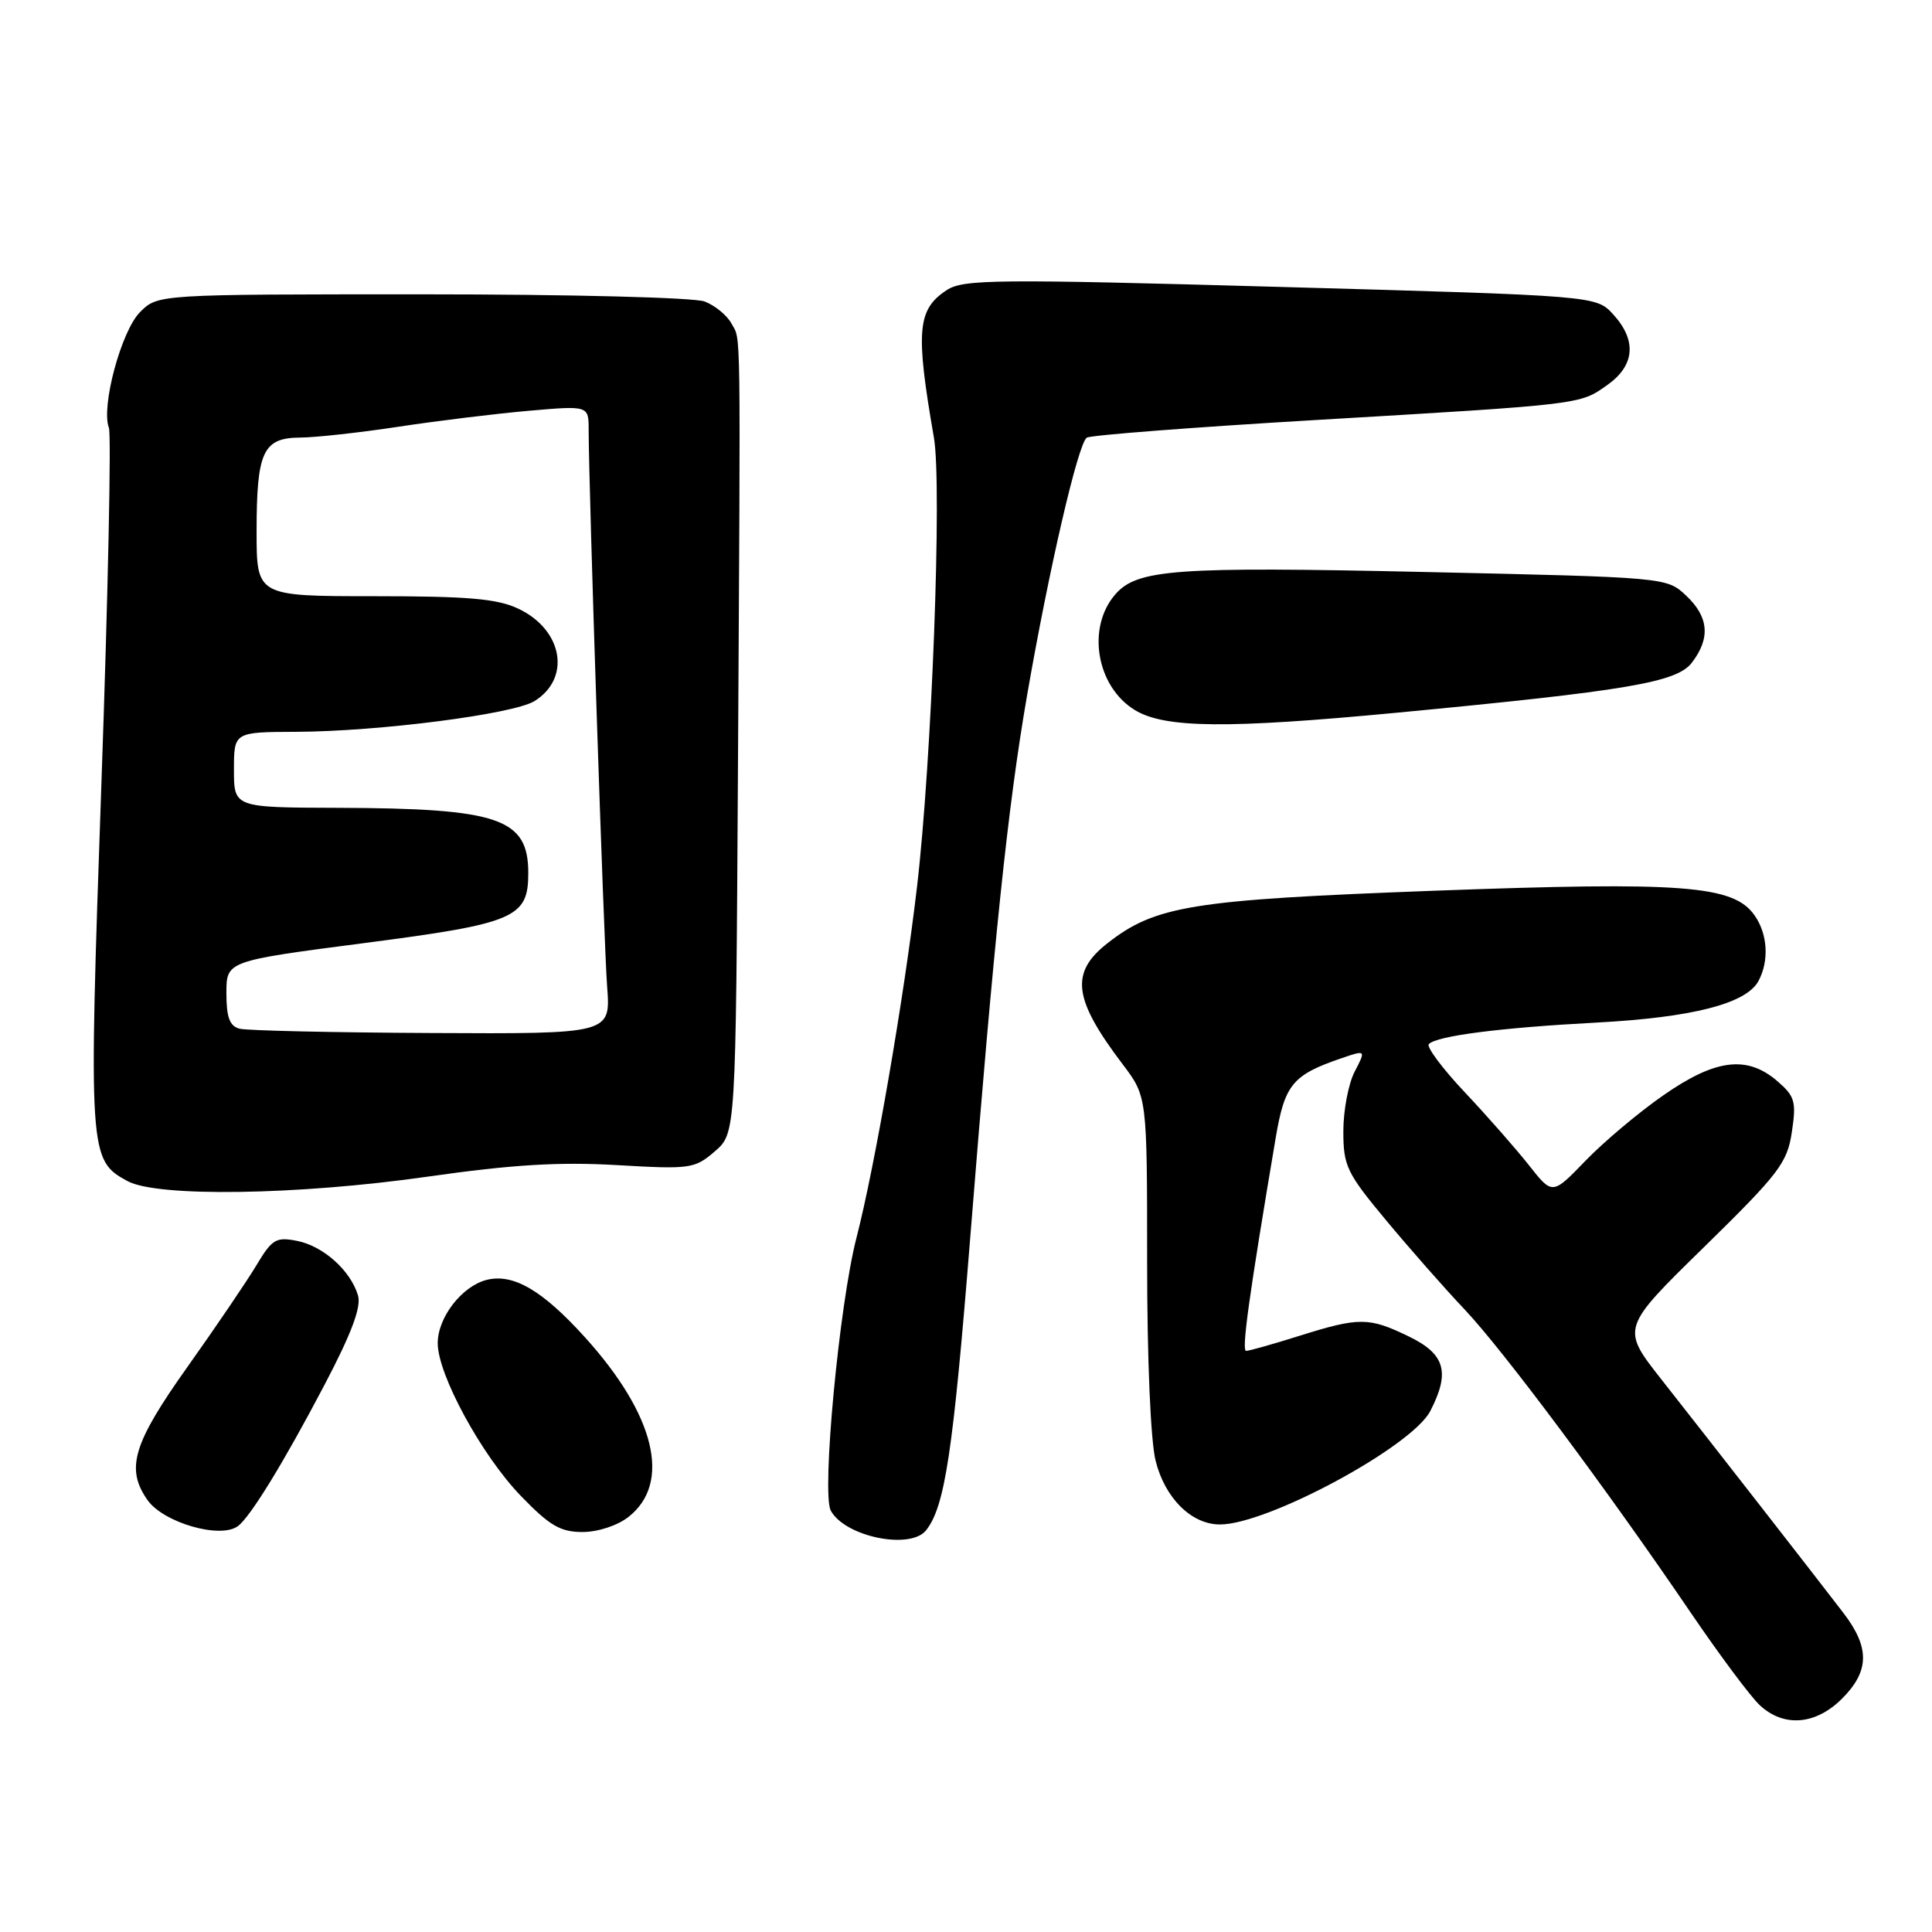 <?xml version="1.0" encoding="UTF-8" standalone="no"?>
<!DOCTYPE svg PUBLIC "-//W3C//DTD SVG 1.1//EN" "http://www.w3.org/Graphics/SVG/1.1/DTD/svg11.dtd" >
<svg xmlns="http://www.w3.org/2000/svg" xmlns:xlink="http://www.w3.org/1999/xlink" version="1.1" viewBox="0 0 256 256">
 <g >
 <path fill="currentColor"
d=" M 244.08 225.08 C 247.73 221.42 247.78 218.31 244.25 213.71 C 240.66 209.02 226.87 191.32 220.12 182.75 C 214.81 175.99 214.81 175.99 225.79 165.25 C 235.75 155.49 236.82 154.09 237.43 150.00 C 238.04 145.96 237.84 145.27 235.50 143.25 C 231.49 139.80 227.31 140.32 220.42 145.12 C 217.16 147.38 212.52 151.29 210.10 153.79 C 205.70 158.35 205.70 158.35 202.61 154.42 C 200.91 152.27 197.09 147.91 194.10 144.74 C 191.12 141.58 188.97 138.69 189.33 138.34 C 190.42 137.25 198.87 136.17 211.50 135.50 C 224.26 134.82 231.40 132.99 233.01 129.98 C 234.44 127.31 234.23 123.77 232.49 121.29 C 229.70 117.31 223.09 116.80 189.95 118.03 C 157.90 119.23 153.08 120.00 146.70 125.02 C 141.77 128.90 142.21 132.38 148.75 141.01 C 152.00 145.30 152.00 145.30 152.00 167.21 C 152.00 180.12 152.46 190.95 153.13 193.58 C 154.37 198.53 157.89 202.00 161.65 202.00 C 167.96 202.00 187.08 191.69 189.52 186.97 C 192.18 181.82 191.49 179.42 186.68 177.09 C 181.38 174.52 180.13 174.51 172.16 177.01 C 168.67 178.11 165.50 179.00 165.12 179.00 C 164.49 179.00 165.49 171.79 169.03 150.81 C 170.23 143.69 171.26 142.44 177.75 140.22 C 181.00 139.11 181.00 139.11 179.50 142.00 C 178.67 143.60 178.00 147.15 178.00 149.89 C 178.00 154.49 178.44 155.42 183.66 161.69 C 186.78 165.44 191.45 170.75 194.06 173.50 C 199.16 178.89 212.88 197.28 224.04 213.70 C 227.86 219.31 231.97 224.83 233.18 225.95 C 236.36 228.91 240.58 228.57 244.08 225.08 Z  M 122.73 202.75 C 125.21 199.58 126.29 192.40 128.56 164.00 C 131.72 124.38 133.55 106.86 136.06 92.33 C 138.97 75.51 142.86 58.70 144.01 57.99 C 144.56 57.66 158.16 56.61 174.25 55.66 C 209.87 53.56 209.32 53.62 213.01 50.99 C 216.64 48.41 216.90 45.09 213.75 41.65 C 211.50 39.19 211.50 39.19 169.69 38.02 C 131.93 36.96 127.64 37.00 125.45 38.44 C 121.54 41.00 121.29 43.83 123.75 58.00 C 124.84 64.33 123.47 100.79 121.51 117.50 C 119.80 132.13 115.93 154.56 113.48 164.04 C 111.20 172.91 108.85 197.85 110.08 200.16 C 111.95 203.63 120.65 205.42 122.73 202.75 Z  M 31.51 202.23 C 33.15 201.04 37.62 193.75 43.02 183.46 C 46.57 176.70 47.89 173.18 47.44 171.66 C 46.46 168.36 42.85 165.12 39.39 164.43 C 36.58 163.87 36.06 164.18 33.98 167.65 C 32.71 169.77 28.60 175.83 24.84 181.12 C 17.62 191.28 16.62 194.59 19.54 198.76 C 21.65 201.76 29.16 203.94 31.51 202.23 Z  M 83.29 200.99 C 89.00 196.50 86.82 187.49 77.52 177.21 C 71.88 170.97 68.01 168.71 64.49 169.59 C 61.21 170.42 58.00 174.56 58.00 177.98 C 58.00 182.13 63.80 192.80 68.98 198.18 C 72.82 202.16 74.25 203.00 77.18 203.00 C 79.22 203.00 81.82 202.15 83.29 200.99 Z  M 56.76 155.90 C 67.80 154.32 74.06 153.94 81.71 154.38 C 91.47 154.95 92.04 154.87 94.71 152.57 C 97.50 150.17 97.50 150.17 97.78 102.33 C 98.13 41.37 98.19 45.22 96.94 42.90 C 96.36 41.80 94.75 40.48 93.37 39.95 C 91.96 39.42 75.62 39.00 55.89 39.00 C 20.91 39.00 20.91 39.00 18.56 41.35 C 16.07 43.84 13.36 53.90 14.43 56.69 C 14.76 57.54 14.32 78.72 13.44 103.74 C 11.72 153.00 11.77 153.72 16.89 156.50 C 20.84 158.65 39.45 158.37 56.76 155.90 Z  M 185.06 94.44 C 215.64 91.53 222.17 90.42 224.17 87.82 C 226.67 84.57 226.43 81.75 223.42 78.92 C 220.84 76.50 220.84 76.50 188.67 75.79 C 155.72 75.06 150.68 75.43 147.79 78.75 C 143.95 83.15 145.27 90.98 150.38 94.09 C 154.32 96.49 162.56 96.58 185.06 94.44 Z  M 31.75 136.31 C 30.43 135.97 30.00 134.81 30.00 131.60 C 30.00 127.34 30.00 127.34 48.20 124.97 C 68.25 122.37 70.00 121.62 70.00 115.69 C 70.00 108.43 66.15 107.11 44.75 107.04 C 31.00 107.00 31.00 107.00 31.00 102.00 C 31.00 97.00 31.00 97.00 39.25 96.97 C 50.25 96.92 68.01 94.63 70.82 92.90 C 75.70 89.88 74.59 83.45 68.69 80.66 C 65.90 79.33 62.05 79.00 49.60 79.00 C 34.00 79.00 34.00 79.00 34.00 70.43 C 34.00 59.83 34.85 58.01 39.79 57.98 C 41.83 57.97 47.70 57.32 52.83 56.54 C 57.96 55.76 65.73 54.81 70.08 54.43 C 78.00 53.74 78.00 53.74 78.00 56.98 C 78.00 64.47 80.01 125.01 80.45 130.75 C 80.92 137.00 80.92 137.00 57.21 136.88 C 44.17 136.82 32.71 136.56 31.75 136.31 Z "/>
</g>
</svg>